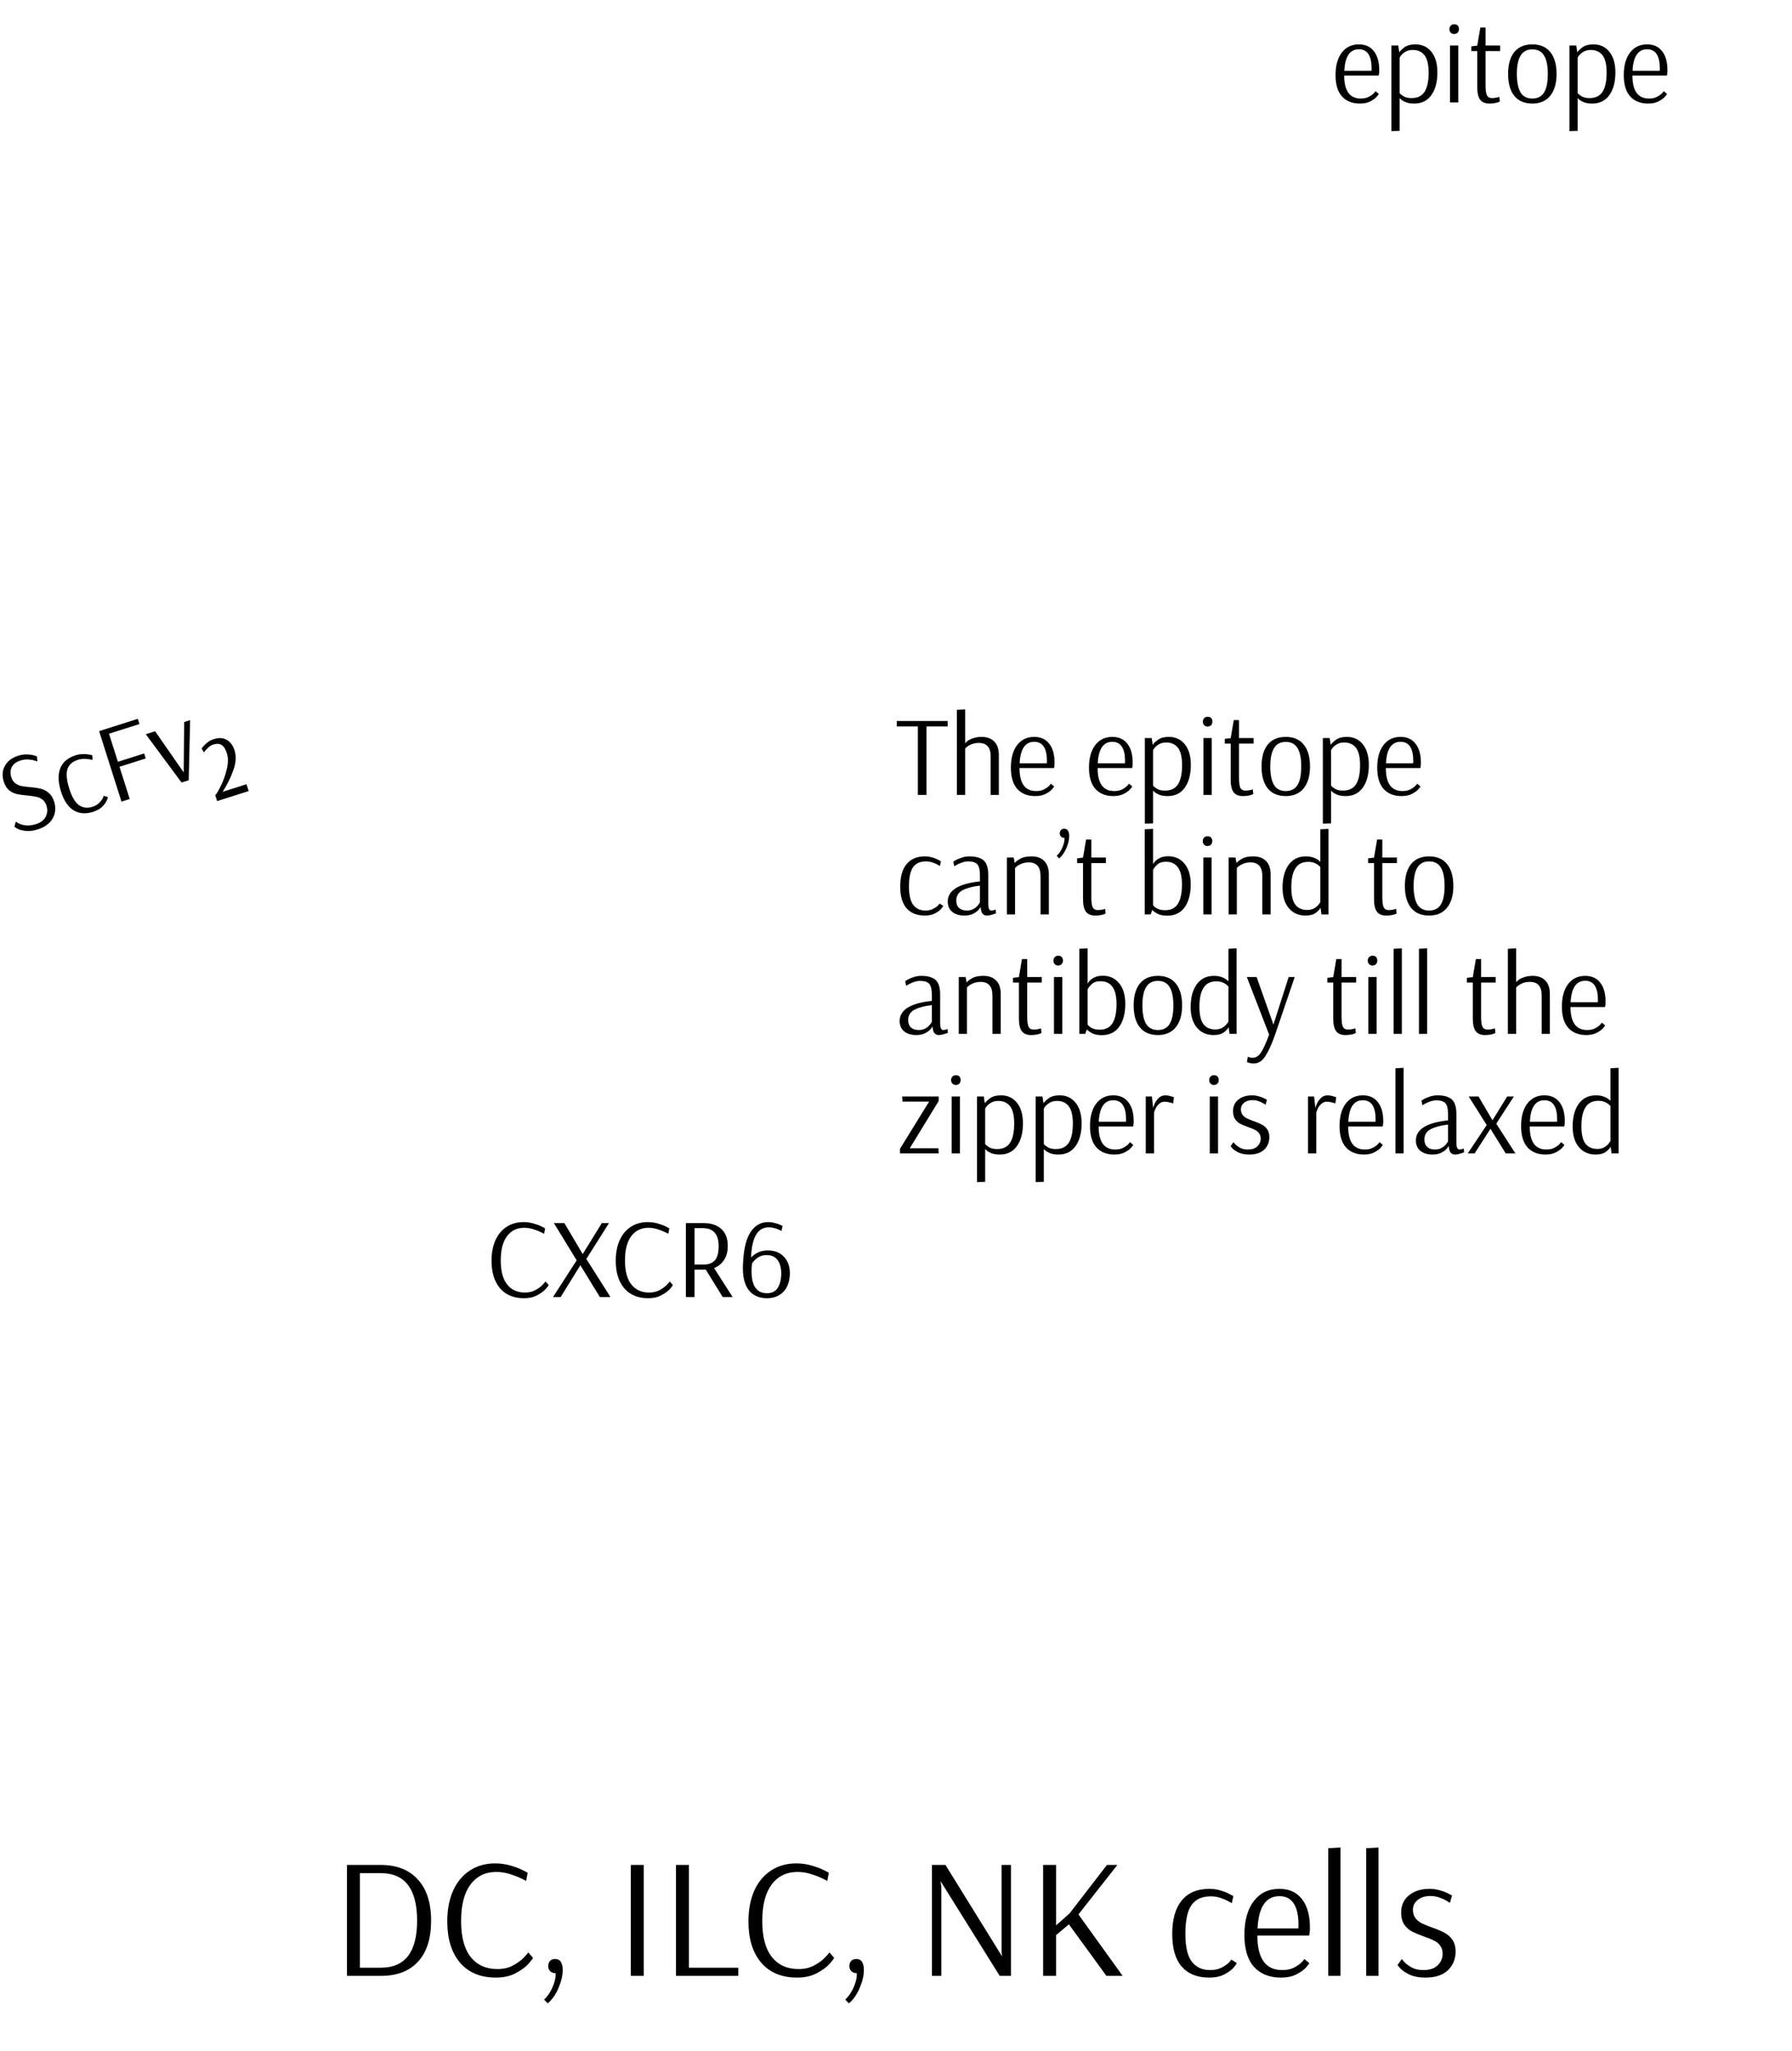 <svg width="630" height="721" viewBox="0 0 630 721" fill="none" xmlns="http://www.w3.org/2000/svg">
<g clip-path="url(#clip0_102_3193)">
<path d="M184.204 456.352C180.604 456.352 177.804 455.192 175.804 452.872C173.804 450.525 172.804 447.298 172.804 443.192C172.804 440.445 173.257 438.045 174.164 435.992C175.097 433.938 176.404 432.365 178.084 431.272C179.79 430.152 181.764 429.592 184.004 429.592C185.23 429.592 186.404 429.752 187.524 430.072C188.67 430.392 189.644 430.752 190.444 431.152C191.244 431.552 191.644 431.765 191.644 431.792L191.284 433.712C191.284 433.685 190.897 433.485 190.124 433.112C189.35 432.738 188.444 432.392 187.404 432.072C186.39 431.752 185.364 431.592 184.324 431.592C181.737 431.592 179.71 432.578 178.244 434.552C176.777 436.498 176.044 439.352 176.044 443.112C176.044 446.818 176.79 449.618 178.284 451.512C179.777 453.405 181.87 454.352 184.564 454.352C185.977 454.352 187.217 454.058 188.284 453.472C189.35 452.885 190.19 452.258 190.804 451.592C191.444 450.925 191.764 450.538 191.764 450.432L192.884 451.712C192.884 451.845 192.537 452.312 191.844 453.112C191.15 453.885 190.15 454.618 188.844 455.312C187.564 456.005 186.017 456.352 184.204 456.352ZM194.416 455.952L202.736 443.032L194.736 429.952H198.416L204.856 440.832L211.576 429.952H214.096L206.136 442.552L214.616 455.952H210.896L204.056 444.792H204.016L197.096 455.952H194.416ZM227.876 456.352C224.276 456.352 221.476 455.192 219.476 452.872C217.476 450.525 216.476 447.298 216.476 443.192C216.476 440.445 216.929 438.045 217.836 435.992C218.769 433.938 220.076 432.365 221.756 431.272C223.462 430.152 225.436 429.592 227.676 429.592C228.902 429.592 230.076 429.752 231.196 430.072C232.342 430.392 233.316 430.752 234.116 431.152C234.916 431.552 235.316 431.765 235.316 431.792L234.956 433.712C234.956 433.685 234.569 433.485 233.796 433.112C233.022 432.738 232.116 432.392 231.076 432.072C230.062 431.752 229.036 431.592 227.996 431.592C225.409 431.592 223.382 432.578 221.916 434.552C220.449 436.498 219.716 439.352 219.716 443.112C219.716 446.818 220.462 449.618 221.956 451.512C223.449 453.405 225.542 454.352 228.236 454.352C229.649 454.352 230.889 454.058 231.956 453.472C233.022 452.885 233.862 452.258 234.476 451.592C235.116 450.925 235.436 450.538 235.436 450.432L236.556 451.712C236.556 451.845 236.209 452.312 235.516 453.112C234.822 453.885 233.822 454.618 232.516 455.312C231.236 456.005 229.689 456.352 227.876 456.352ZM241.128 429.952H247.408C250.048 429.952 252.115 430.645 253.608 432.032C255.101 433.392 255.848 435.352 255.848 437.912C255.848 439.965 255.408 441.645 254.528 442.952C253.648 444.258 252.488 445.192 251.048 445.752L257.568 455.952H254.088L248.128 446.312H244.168V455.952H241.128V429.952ZM247.408 444.512C249.141 444.512 250.448 444.018 251.328 443.032C252.208 442.045 252.648 440.378 252.648 438.032C252.648 433.818 250.781 431.712 247.048 431.712H244.168V444.512H247.408ZM269.651 456.352C266.931 456.352 264.837 455.458 263.371 453.672C261.904 451.885 261.171 449.312 261.171 445.952C261.171 444.885 261.211 443.912 261.291 443.032C261.557 438.525 262.451 435.165 263.971 432.952C265.491 430.712 267.504 429.592 270.011 429.592C270.837 429.592 271.624 429.698 272.371 429.912C273.144 430.098 273.757 430.298 274.211 430.512C274.691 430.725 274.997 430.872 275.131 430.952L274.731 432.712C274.624 432.632 274.357 432.498 273.931 432.312C273.504 432.098 272.957 431.898 272.291 431.712C271.624 431.525 270.944 431.432 270.251 431.432C266.357 431.432 264.291 434.965 264.051 442.032C265.651 440.378 267.584 439.552 269.851 439.552C272.277 439.552 274.184 440.285 275.571 441.752C276.984 443.218 277.691 445.178 277.691 447.632C277.691 449.258 277.384 450.738 276.771 452.072C276.184 453.378 275.277 454.418 274.051 455.192C272.851 455.965 271.384 456.352 269.651 456.352ZM269.651 454.592C271.384 454.592 272.651 453.952 273.451 452.672C274.251 451.365 274.651 449.672 274.651 447.592C274.651 445.672 274.224 444.125 273.371 442.952C272.517 441.778 271.224 441.192 269.491 441.192C268.237 441.192 267.197 441.498 266.371 442.112C265.544 442.698 264.877 443.365 264.371 444.112L264.411 444.152C264.357 444.445 264.304 444.845 264.251 445.352C264.224 445.858 264.211 446.365 264.211 446.872C264.211 452.018 266.024 454.592 269.651 454.592Z" fill="black"/>
<path d="M13.432 291.503C11.78 292.027 10.331 292.221 9.085 292.086C7.839 291.95 6.864 291.7 6.161 291.335C5.475 290.938 5.116 290.688 5.084 290.586L5.565 288.797C5.589 288.873 5.923 289.089 6.567 289.444C7.204 289.773 8.048 290.009 9.1 290.15C10.17 290.258 11.378 290.098 12.725 289.671C14.326 289.162 15.439 288.305 16.064 287.1C16.68 285.869 16.77 284.567 16.334 283.195C16.036 282.254 15.557 281.539 14.898 281.049C14.238 280.559 13.505 280.232 12.698 280.069C11.916 279.897 10.877 279.752 9.579 279.632C8.088 279.518 6.859 279.348 5.893 279.124C4.926 278.899 4.03 278.456 3.205 277.795C2.371 277.108 1.744 276.104 1.325 274.783C0.663 272.698 0.799 270.837 1.734 269.197C2.66 267.532 4.229 266.348 6.44 265.646C7.533 265.299 8.564 265.154 9.533 265.21C10.519 265.232 11.34 265.349 11.995 265.561C12.641 265.748 12.973 265.866 12.989 265.917L13.14 267.716C13.124 267.665 12.805 267.542 12.184 267.348C11.563 267.153 10.81 267.029 9.925 266.974C9.04 266.919 8.115 267.045 7.149 267.352C5.726 267.804 4.733 268.553 4.169 269.599C3.606 270.645 3.539 271.841 3.966 273.189C4.265 274.129 4.731 274.848 5.365 275.346C6.016 275.811 6.733 276.129 7.514 276.301C8.322 276.464 9.357 276.597 10.621 276.699C12.145 276.831 13.395 277.021 14.37 277.272C15.336 277.496 16.241 277.965 17.082 278.677C17.949 279.381 18.605 280.431 19.049 281.829C19.492 283.227 19.557 284.578 19.244 285.88C18.947 287.15 18.298 288.279 17.297 289.268C16.297 290.257 15.008 291.002 13.432 291.503ZM32.77 285.362C30.127 286.202 27.836 286.034 25.896 284.859C23.956 283.684 22.474 281.483 21.449 278.255C20.416 275.002 20.324 272.289 21.173 270.117C22.04 267.912 23.832 266.377 26.552 265.513C27.442 265.231 28.321 265.092 29.189 265.096C30.05 265.074 30.795 265.131 31.426 265.267C32.074 265.369 32.402 265.433 32.41 265.458L32.563 267.13C32.437 267.086 32.109 267.022 31.579 266.939C31.066 266.822 30.418 266.762 29.634 266.759C28.875 266.748 28.127 266.86 27.39 267.094C25.433 267.716 24.202 268.82 23.699 270.406C23.196 271.993 23.42 274.286 24.372 277.285C25.292 280.183 26.433 282.101 27.794 283.039C29.155 283.978 30.713 284.169 32.467 283.612C33.458 283.297 34.24 282.853 34.813 282.28C35.412 281.698 35.841 281.156 36.102 280.653C36.354 280.126 36.468 279.824 36.444 279.747L37.918 280.161C37.95 280.262 37.826 280.665 37.546 281.37C37.258 282.049 36.733 282.775 35.972 283.549C35.21 284.322 34.143 284.927 32.77 285.362ZM42.709 281.787L34.84 257.006L48.451 252.685L49.032 254.515L38.319 257.916L41.454 267.79L50.68 264.861L51.237 266.615L42.011 269.544L45.606 280.867L42.709 281.787ZM63.824 275.082L51.252 258.09L54.531 257.049L64.584 271.526L64.749 253.805L66.845 253.139L66.341 274.284L63.824 275.082ZM75.662 279.508C76.088 279.176 76.74 278.102 77.618 276.285C78.529 274.484 79.232 272.512 79.727 270.369C80.254 268.243 80.268 266.392 79.768 264.816C79.308 263.367 78.706 262.397 77.963 261.906C77.211 261.389 76.187 261.337 74.891 261.748C74.408 261.901 73.923 262.181 73.437 262.588C72.975 262.986 72.582 263.377 72.256 263.76C71.956 264.135 71.766 264.377 71.689 264.485L70.874 263.108C70.969 262.966 71.2 262.682 71.569 262.257C71.938 261.832 72.425 261.384 73.031 260.912C73.661 260.432 74.333 260.079 75.044 259.853C76.925 259.256 78.489 259.333 79.734 260.084C81.006 260.828 81.912 262.051 82.452 263.754C83.122 265.863 82.966 268.235 81.984 270.869C81.027 273.495 79.79 275.987 78.272 278.343L86.659 275.68L87.421 278.082L76.327 281.605L75.662 279.508Z" fill="black"/>
<path d="M322.68 279.438V255.358H315.28V253.438H333.16V255.358H325.72V279.438H322.68ZM336.398 249.518L339.317 249.358V261.238H339.358C339.358 261.238 339.518 261.064 339.838 260.718C340.184 260.344 340.851 259.971 341.838 259.598C342.824 259.224 343.904 259.038 345.078 259.038C347.024 259.038 348.518 259.584 349.558 260.678C350.624 261.744 351.158 263.344 351.158 265.478V279.438H348.278V265.838C348.278 262.718 346.891 261.158 344.118 261.158C343.158 261.158 342.318 261.304 341.598 261.598C340.878 261.891 340.318 262.211 339.918 262.558C339.518 262.904 339.317 263.104 339.317 263.158V279.438H336.398V249.518ZM363.946 279.838C361.28 279.838 359.186 279.011 357.666 277.358C356.146 275.678 355.386 273.171 355.386 269.838C355.386 266.478 356.12 263.838 357.586 261.918C359.053 259.998 361.053 259.038 363.586 259.038C365.88 259.038 367.64 259.838 368.866 261.438C370.12 263.011 370.746 265.251 370.746 268.158C370.746 268.664 370.72 269.078 370.666 269.398C370.613 269.718 370.573 269.918 370.546 269.998H358.426C358.426 275.384 360.373 278.078 364.266 278.078C365.333 278.078 366.24 277.891 366.986 277.518C367.76 277.118 368.36 276.704 368.786 276.278C369.213 275.824 369.426 275.558 369.426 275.478L370.586 276.438C370.586 276.544 370.333 276.891 369.826 277.478C369.32 278.038 368.573 278.571 367.586 279.078C366.6 279.584 365.386 279.838 363.946 279.838ZM368.026 268.318L368.066 267.558C368.066 263.024 366.573 260.758 363.586 260.758C362.013 260.758 360.8 261.384 359.946 262.638C359.093 263.864 358.6 265.758 358.466 268.318H368.026ZM391.407 279.838C388.741 279.838 386.647 279.011 385.127 277.358C383.607 275.678 382.847 273.171 382.847 269.838C382.847 266.478 383.581 263.838 385.047 261.918C386.514 259.998 388.514 259.038 391.047 259.038C393.341 259.038 395.101 259.838 396.327 261.438C397.581 263.011 398.207 265.251 398.207 268.158C398.207 268.664 398.181 269.078 398.127 269.398C398.074 269.718 398.034 269.918 398.007 269.998H385.887C385.887 275.384 387.834 278.078 391.727 278.078C392.794 278.078 393.701 277.891 394.447 277.518C395.221 277.118 395.821 276.704 396.247 276.278C396.674 275.824 396.887 275.558 396.887 275.478L398.047 276.438C398.047 276.544 397.794 276.891 397.287 277.478C396.781 278.038 396.034 278.571 395.047 279.078C394.061 279.584 392.847 279.838 391.407 279.838ZM395.487 268.318L395.527 267.558C395.527 263.024 394.034 260.758 391.047 260.758C389.474 260.758 388.261 261.384 387.407 262.638C386.554 263.864 386.061 265.758 385.927 268.318H395.487ZM402.492 259.438H404.892L405.252 261.838C405.626 261.251 406.266 260.638 407.172 259.998C408.079 259.358 409.332 259.038 410.932 259.038C413.279 259.038 415.146 259.904 416.532 261.638C417.946 263.371 418.652 265.784 418.652 268.878C418.652 272.238 417.946 274.904 416.532 276.878C415.119 278.851 413.119 279.838 410.532 279.838C409.439 279.838 408.506 279.704 407.732 279.438C406.986 279.144 406.412 278.838 406.012 278.518C405.612 278.171 405.412 277.971 405.412 277.918H405.372V289.438L402.492 289.518V259.438ZM409.572 277.918C411.652 277.918 413.172 277.184 414.132 275.718C415.092 274.224 415.572 271.971 415.572 268.958C415.572 266.158 415.092 264.131 414.132 262.878C413.172 261.624 411.786 260.998 409.972 260.998C409.012 260.998 408.186 261.198 407.492 261.598C406.799 261.998 406.266 262.438 405.892 262.918C405.546 263.371 405.372 263.638 405.372 263.718V276.158C405.666 276.531 406.146 276.918 406.812 277.318C407.506 277.718 408.426 277.918 409.572 277.918ZM424.557 255.398C424.077 255.398 423.691 255.251 423.397 254.958C423.051 254.611 422.877 254.184 422.877 253.678C422.877 253.171 423.051 252.744 423.397 252.398C423.691 252.104 424.077 251.958 424.557 251.958C425.064 251.958 425.464 252.091 425.757 252.358C426.077 252.704 426.237 253.144 426.237 253.678C426.237 254.158 426.077 254.584 425.757 254.958C425.384 255.251 424.984 255.398 424.557 255.398ZM423.077 279.438V259.438H425.997V279.438H423.077ZM436.904 279.838C435.464 279.838 434.398 279.398 433.704 278.518C433.011 277.611 432.664 276.131 432.664 274.078V261.398H430.584V259.718L432.664 259.478L433.744 253.118H435.584V259.438H440.704V261.398H435.584V273.358C435.584 275.091 435.744 276.291 436.064 276.958C436.411 277.598 436.998 277.918 437.824 277.918C438.491 277.918 439.091 277.851 439.624 277.718C440.158 277.584 440.424 277.504 440.424 277.478L440.624 279.078C440.571 279.131 440.398 279.224 440.104 279.358C439.838 279.464 439.424 279.571 438.864 279.678C438.331 279.784 437.678 279.838 436.904 279.838ZM452.031 279.838C449.258 279.838 447.138 278.931 445.671 277.118C444.231 275.304 443.511 272.744 443.511 269.438C443.511 266.131 444.231 263.571 445.671 261.758C447.138 259.944 449.258 259.038 452.031 259.038C454.805 259.038 456.911 259.944 458.351 261.758C459.818 263.571 460.551 266.131 460.551 269.438C460.551 272.718 459.805 275.278 458.311 277.118C456.845 278.931 454.751 279.838 452.031 279.838ZM452.031 278.078C453.898 278.078 455.271 277.371 456.151 275.958C457.031 274.518 457.471 272.344 457.471 269.438C457.471 266.558 457.031 264.398 456.151 262.958C455.271 261.518 453.898 260.798 452.031 260.798C450.165 260.798 448.791 261.518 447.911 262.958C447.031 264.371 446.591 266.531 446.591 269.438C446.591 272.344 447.031 274.518 447.911 275.958C448.791 277.371 450.165 278.078 452.031 278.078ZM465.07 259.438H467.47L467.83 261.838C468.204 261.251 468.844 260.638 469.75 259.998C470.657 259.358 471.91 259.038 473.51 259.038C475.857 259.038 477.724 259.904 479.11 261.638C480.524 263.371 481.23 265.784 481.23 268.878C481.23 272.238 480.524 274.904 479.11 276.878C477.697 278.851 475.697 279.838 473.11 279.838C472.017 279.838 471.084 279.704 470.31 279.438C469.564 279.144 468.99 278.838 468.59 278.518C468.19 278.171 467.99 277.971 467.99 277.918H467.95V289.438L465.07 289.518V259.438ZM472.15 277.918C474.23 277.918 475.75 277.184 476.71 275.718C477.67 274.224 478.15 271.971 478.15 268.958C478.15 266.158 477.67 264.131 476.71 262.878C475.75 261.624 474.364 260.998 472.55 260.998C471.59 260.998 470.764 261.198 470.07 261.598C469.377 261.998 468.844 262.438 468.47 262.918C468.124 263.371 467.95 263.638 467.95 263.718V276.158C468.244 276.531 468.724 276.918 469.39 277.318C470.084 277.718 471.004 277.918 472.15 277.918ZM492.735 279.838C490.069 279.838 487.975 279.011 486.455 277.358C484.935 275.678 484.175 273.171 484.175 269.838C484.175 266.478 484.909 263.838 486.375 261.918C487.842 259.998 489.842 259.038 492.375 259.038C494.669 259.038 496.429 259.838 497.655 261.438C498.909 263.011 499.535 265.251 499.535 268.158C499.535 268.664 499.509 269.078 499.455 269.398C499.402 269.718 499.362 269.918 499.335 269.998H487.215C487.215 275.384 489.162 278.078 493.055 278.078C494.122 278.078 495.029 277.891 495.775 277.518C496.549 277.118 497.149 276.704 497.575 276.278C498.002 275.824 498.215 275.558 498.215 275.478L499.375 276.438C499.375 276.544 499.122 276.891 498.615 277.478C498.109 278.038 497.362 278.571 496.375 279.078C495.389 279.584 494.175 279.838 492.735 279.838ZM496.815 268.318L496.855 267.558C496.855 263.024 495.362 260.758 492.375 260.758C490.802 260.758 489.589 261.384 488.735 262.638C487.882 263.864 487.389 265.758 487.255 268.318H496.815ZM325.12 321.838C322.347 321.838 320.213 320.984 318.72 319.278C317.227 317.571 316.48 315.024 316.48 311.638C316.48 308.224 317.213 305.611 318.68 303.798C320.173 301.958 322.347 301.038 325.2 301.038C326.133 301.038 327.013 301.171 327.84 301.438C328.667 301.678 329.36 301.958 329.92 302.278C330.507 302.571 330.8 302.731 330.8 302.758L330.44 304.398C330.333 304.318 330.04 304.158 329.56 303.918C329.107 303.651 328.507 303.398 327.76 303.158C327.04 302.918 326.293 302.798 325.52 302.798C323.467 302.798 321.96 303.478 321 304.838C320.04 306.198 319.56 308.451 319.56 311.598C319.56 314.638 320.067 316.811 321.08 318.118C322.093 319.424 323.52 320.078 325.36 320.078C326.4 320.078 327.28 319.891 328 319.518C328.747 319.144 329.32 318.758 329.72 318.358C330.12 317.931 330.32 317.678 330.32 317.598L331.6 318.438C331.6 318.544 331.36 318.891 330.88 319.478C330.4 320.038 329.68 320.571 328.72 321.078C327.76 321.584 326.56 321.838 325.12 321.838ZM339.034 321.838C337.274 321.838 335.861 321.411 334.794 320.558C333.727 319.678 333.194 318.464 333.194 316.918C333.194 312.998 336.967 310.638 344.514 309.838V307.718C344.514 305.824 344.207 304.531 343.594 303.838C342.981 303.144 341.901 302.798 340.354 302.798C339.661 302.798 338.954 302.931 338.234 303.198C337.514 303.438 336.901 303.704 336.394 303.998C335.914 304.264 335.607 304.438 335.474 304.518L335.154 302.878C335.287 302.771 335.621 302.571 336.154 302.278C336.714 301.984 337.407 301.704 338.234 301.438C339.087 301.171 339.941 301.038 340.794 301.038C343.087 301.038 344.767 301.518 345.834 302.478C346.901 303.438 347.434 305.131 347.434 307.558V317.358C347.434 318.424 347.527 319.144 347.714 319.518C347.927 319.891 348.181 320.078 348.474 320.078C348.714 320.078 349.007 320.038 349.354 319.958C349.701 319.851 349.927 319.771 350.034 319.718L350.154 321.078C349.941 321.158 349.487 321.304 348.794 321.518C348.101 321.731 347.514 321.838 347.034 321.838C346.341 321.838 345.807 321.624 345.434 321.198C345.061 320.744 344.834 319.958 344.754 318.838H344.714C344.714 318.944 344.501 319.251 344.074 319.758C343.647 320.264 343.007 320.744 342.154 321.198C341.327 321.624 340.287 321.838 339.034 321.838ZM339.914 320.078C340.874 320.078 341.701 319.864 342.394 319.438C343.087 319.011 343.607 318.544 343.954 318.038C344.327 317.531 344.514 317.238 344.514 317.158V311.318C342.087 311.584 340.087 312.104 338.514 312.878C336.967 313.651 336.194 314.878 336.194 316.558C336.194 317.704 336.527 318.584 337.194 319.198C337.861 319.784 338.767 320.078 339.914 320.078ZM353.977 301.438H356.377L356.737 303.358C357.163 302.851 357.83 302.344 358.737 301.838C359.643 301.304 360.95 301.038 362.657 301.038C364.577 301.038 366.07 301.584 367.137 302.678C368.203 303.744 368.737 305.344 368.737 307.478V321.438H365.817V308.078C365.817 306.371 365.47 305.131 364.777 304.358C364.083 303.558 363.057 303.158 361.697 303.158C360.737 303.158 359.897 303.304 359.177 303.598C358.457 303.891 357.883 304.211 357.457 304.558C357.057 304.904 356.857 305.104 356.857 305.158V321.438H353.977V301.438ZM371.485 300.838C372.312 300.091 372.979 299.131 373.485 297.958C373.992 296.784 374.245 295.704 374.245 294.718V294.518H374.085C373.659 294.518 373.312 294.384 373.045 294.118C372.725 293.798 372.565 293.398 372.565 292.918C372.565 292.438 372.725 292.038 373.045 291.718C373.312 291.451 373.672 291.318 374.125 291.318C374.579 291.318 374.952 291.451 375.245 291.718C375.272 291.744 375.365 291.878 375.525 292.118C375.765 292.598 375.885 293.198 375.885 293.918C375.885 295.198 375.552 296.611 374.885 298.158C374.219 299.704 373.379 300.904 372.365 301.758L371.485 300.838ZM384.99 321.838C383.55 321.838 382.484 321.398 381.79 320.518C381.097 319.611 380.75 318.131 380.75 316.078V303.398H378.67V301.718L380.75 301.478L381.83 295.118H383.67V301.438H388.79V303.398H383.67V315.358C383.67 317.091 383.83 318.291 384.15 318.958C384.497 319.598 385.084 319.918 385.91 319.918C386.577 319.918 387.177 319.851 387.71 319.718C388.244 319.584 388.51 319.504 388.51 319.478L388.71 321.078C388.657 321.131 388.484 321.224 388.19 321.358C387.924 321.464 387.51 321.571 386.95 321.678C386.417 321.784 385.764 321.838 384.99 321.838ZM410.373 321.878C408.986 321.878 407.866 321.664 407.013 321.238C406.16 320.784 405.52 320.331 405.093 319.878L404.533 321.438H402.453V291.518L405.373 291.358V303.718H405.413C405.413 303.638 405.6 303.371 405.973 302.918C406.373 302.438 406.96 301.998 407.733 301.598C408.533 301.198 409.533 300.998 410.733 300.998C413.106 300.998 415.013 301.878 416.453 303.638C417.893 305.371 418.613 307.784 418.613 310.878C418.613 314.238 417.906 316.918 416.493 318.918C415.08 320.891 413.04 321.878 410.373 321.878ZM409.613 319.958C411.666 319.958 413.16 319.211 414.093 317.718C415.053 316.198 415.533 313.944 415.533 310.958C415.533 308.184 415.053 306.158 414.093 304.878C413.133 303.571 411.733 302.918 409.893 302.918C408.56 302.918 407.533 303.264 406.813 303.958C406.093 304.651 405.613 305.264 405.373 305.798V318.158C405.56 318.504 406.013 318.891 406.733 319.318C407.453 319.744 408.413 319.958 409.613 319.958ZM424.518 297.398C424.038 297.398 423.651 297.251 423.358 296.958C423.011 296.611 422.838 296.184 422.838 295.678C422.838 295.171 423.011 294.744 423.358 294.398C423.651 294.104 424.038 293.958 424.518 293.958C425.025 293.958 425.425 294.091 425.718 294.358C426.038 294.704 426.198 295.144 426.198 295.678C426.198 296.158 426.038 296.584 425.718 296.958C425.345 297.251 424.945 297.398 424.518 297.398ZM423.038 321.438V301.438H425.958V321.438H423.038ZM431.945 301.438H434.345L434.705 303.358C435.132 302.851 435.799 302.344 436.705 301.838C437.612 301.304 438.919 301.038 440.625 301.038C442.545 301.038 444.039 301.584 445.105 302.678C446.172 303.744 446.705 305.344 446.705 307.478V321.438H443.785V308.078C443.785 306.371 443.439 305.131 442.745 304.358C442.052 303.558 441.025 303.158 439.665 303.158C438.705 303.158 437.865 303.304 437.145 303.598C436.425 303.891 435.852 304.211 435.425 304.558C435.025 304.904 434.825 305.104 434.825 305.158V321.438H431.945V301.438ZM458.934 321.838C456.507 321.838 454.561 320.971 453.094 319.238C451.627 317.504 450.894 315.091 450.894 311.998C450.894 308.664 451.601 306.011 453.014 304.038C454.454 302.038 456.467 301.038 459.054 301.038C460.147 301.038 461.067 301.184 461.814 301.478C462.561 301.744 463.134 302.051 463.534 302.398C463.934 302.718 464.134 302.904 464.134 302.958H464.174V291.518L467.054 291.358V321.438H464.574L464.254 319.078C463.961 319.664 463.387 320.278 462.534 320.918C461.681 321.531 460.481 321.838 458.934 321.838ZM459.574 319.878C460.534 319.878 461.361 319.678 462.054 319.278C462.747 318.851 463.267 318.398 463.614 317.918C463.987 317.438 464.174 317.158 464.174 317.078V304.798C464.174 304.744 463.987 304.558 463.614 304.238C463.267 303.918 462.774 303.624 462.134 303.358C461.521 303.091 460.787 302.958 459.934 302.958C457.881 302.958 456.374 303.718 455.414 305.238C454.454 306.731 453.974 308.958 453.974 311.918C453.974 314.718 454.441 316.744 455.374 317.998C456.334 319.251 457.734 319.878 459.574 319.878ZM487.295 321.838C485.855 321.838 484.788 321.398 484.095 320.518C483.402 319.611 483.055 318.131 483.055 316.078V303.398H480.975V301.718L483.055 301.478L484.135 295.118H485.975V301.438H491.095V303.398H485.975V315.358C485.975 317.091 486.135 318.291 486.455 318.958C486.802 319.598 487.388 319.918 488.215 319.918C488.882 319.918 489.482 319.851 490.015 319.718C490.548 319.584 490.815 319.504 490.815 319.478L491.015 321.078C490.962 321.131 490.788 321.224 490.495 321.358C490.228 321.464 489.815 321.571 489.255 321.678C488.722 321.784 488.068 321.838 487.295 321.838ZM502.422 321.838C499.649 321.838 497.529 320.931 496.062 319.118C494.622 317.304 493.902 314.744 493.902 311.438C493.902 308.131 494.622 305.571 496.062 303.758C497.529 301.944 499.649 301.038 502.422 301.038C505.195 301.038 507.302 301.944 508.742 303.758C510.209 305.571 510.942 308.131 510.942 311.438C510.942 314.718 510.195 317.278 508.702 319.118C507.235 320.931 505.142 321.838 502.422 321.838ZM502.422 320.078C504.289 320.078 505.662 319.371 506.542 317.958C507.422 316.518 507.862 314.344 507.862 311.438C507.862 308.558 507.422 306.398 506.542 304.958C505.662 303.518 504.289 302.798 502.422 302.798C500.555 302.798 499.182 303.518 498.302 304.958C497.422 306.371 496.982 308.531 496.982 311.438C496.982 314.344 497.422 316.518 498.302 317.958C499.182 319.371 500.555 320.078 502.422 320.078ZM322.12 363.838C320.36 363.838 318.947 363.411 317.88 362.558C316.813 361.678 316.28 360.464 316.28 358.918C316.28 354.998 320.053 352.638 327.6 351.838V349.718C327.6 347.824 327.293 346.531 326.68 345.838C326.067 345.144 324.987 344.798 323.44 344.798C322.747 344.798 322.04 344.931 321.32 345.198C320.6 345.438 319.987 345.704 319.48 345.998C319 346.264 318.693 346.438 318.56 346.518L318.24 344.878C318.373 344.771 318.707 344.571 319.24 344.278C319.8 343.984 320.493 343.704 321.32 343.438C322.173 343.171 323.027 343.038 323.88 343.038C326.173 343.038 327.853 343.518 328.92 344.478C329.987 345.438 330.52 347.131 330.52 349.558V359.358C330.52 360.424 330.613 361.144 330.8 361.518C331.013 361.891 331.267 362.078 331.56 362.078C331.8 362.078 332.093 362.038 332.44 361.958C332.787 361.851 333.013 361.771 333.12 361.718L333.24 363.078C333.027 363.158 332.573 363.304 331.88 363.518C331.187 363.731 330.6 363.838 330.12 363.838C329.427 363.838 328.893 363.624 328.52 363.198C328.147 362.744 327.92 361.958 327.84 360.838H327.8C327.8 360.944 327.587 361.251 327.16 361.758C326.733 362.264 326.093 362.744 325.24 363.198C324.413 363.624 323.373 363.838 322.12 363.838ZM323 362.078C323.96 362.078 324.787 361.864 325.48 361.438C326.173 361.011 326.693 360.544 327.04 360.038C327.413 359.531 327.6 359.238 327.6 359.158V353.318C325.173 353.584 323.173 354.104 321.6 354.878C320.053 355.651 319.28 356.878 319.28 358.558C319.28 359.704 319.613 360.584 320.28 361.198C320.947 361.784 321.853 362.078 323 362.078ZM337.063 343.438H339.463L339.823 345.358C340.249 344.851 340.916 344.344 341.823 343.838C342.729 343.304 344.036 343.038 345.743 343.038C347.663 343.038 349.156 343.584 350.223 344.678C351.289 345.744 351.823 347.344 351.823 349.478V363.438H348.903V350.078C348.903 348.371 348.556 347.131 347.863 346.358C347.169 345.558 346.143 345.158 344.783 345.158C343.823 345.158 342.983 345.304 342.263 345.598C341.543 345.891 340.969 346.211 340.543 346.558C340.143 346.904 339.942 347.104 339.942 347.158V363.438H337.063V343.438ZM362.451 363.838C361.011 363.838 359.945 363.398 359.251 362.518C358.558 361.611 358.211 360.131 358.211 358.078V345.398H356.131V343.718L358.211 343.478L359.291 337.118H361.131V343.438H366.251V345.398H361.131V357.358C361.131 359.091 361.291 360.291 361.611 360.958C361.958 361.598 362.545 361.918 363.371 361.918C364.038 361.918 364.638 361.851 365.171 361.718C365.705 361.584 365.971 361.504 365.971 361.478L366.171 363.078C366.118 363.131 365.945 363.224 365.651 363.358C365.385 363.464 364.971 363.571 364.411 363.678C363.878 363.784 363.225 363.838 362.451 363.838ZM372.018 339.398C371.538 339.398 371.151 339.251 370.858 338.958C370.511 338.611 370.338 338.184 370.338 337.678C370.338 337.171 370.511 336.744 370.858 336.398C371.151 336.104 371.538 335.958 372.018 335.958C372.525 335.958 372.925 336.091 373.218 336.358C373.538 336.704 373.698 337.144 373.698 337.678C373.698 338.158 373.538 338.584 373.218 338.958C372.845 339.251 372.445 339.398 372.018 339.398ZM370.538 363.438V343.438H373.458V363.438H370.538ZM387.365 363.878C385.979 363.878 384.859 363.664 384.005 363.238C383.152 362.784 382.512 362.331 382.085 361.878L381.525 363.438H379.445V333.518L382.365 333.358V345.718H382.405C382.405 345.638 382.592 345.371 382.965 344.918C383.365 344.438 383.952 343.998 384.725 343.598C385.525 343.198 386.525 342.998 387.725 342.998C390.099 342.998 392.005 343.878 393.445 345.638C394.885 347.371 395.605 349.784 395.605 352.878C395.605 356.238 394.899 358.918 393.485 360.918C392.072 362.891 390.032 363.878 387.365 363.878ZM386.605 361.958C388.659 361.958 390.152 361.211 391.085 359.718C392.045 358.198 392.525 355.944 392.525 352.958C392.525 350.184 392.045 348.158 391.085 346.878C390.125 345.571 388.725 344.918 386.885 344.918C385.552 344.918 384.525 345.264 383.805 345.958C383.085 346.651 382.605 347.264 382.365 347.798V360.158C382.552 360.504 383.005 360.891 383.725 361.318C384.445 361.744 385.405 361.958 386.605 361.958ZM407.07 363.838C404.297 363.838 402.177 362.931 400.71 361.118C399.27 359.304 398.55 356.744 398.55 353.438C398.55 350.131 399.27 347.571 400.71 345.758C402.177 343.944 404.297 343.038 407.07 343.038C409.844 343.038 411.95 343.944 413.39 345.758C414.857 347.571 415.59 350.131 415.59 353.438C415.59 356.718 414.844 359.278 413.35 361.118C411.884 362.931 409.79 363.838 407.07 363.838ZM407.07 362.078C408.937 362.078 410.31 361.371 411.19 359.958C412.07 358.518 412.51 356.344 412.51 353.438C412.51 350.558 412.07 348.398 411.19 346.958C410.31 345.518 408.937 344.798 407.07 344.798C405.204 344.798 403.83 345.518 402.95 346.958C402.07 348.371 401.63 350.531 401.63 353.438C401.63 356.344 402.07 358.518 402.95 359.958C403.83 361.371 405.204 362.078 407.07 362.078ZM426.629 363.838C424.203 363.838 422.256 362.971 420.789 361.238C419.323 359.504 418.589 357.091 418.589 353.998C418.589 350.664 419.296 348.011 420.709 346.038C422.149 344.038 424.163 343.038 426.749 343.038C427.843 343.038 428.763 343.184 429.509 343.478C430.256 343.744 430.829 344.051 431.229 344.398C431.629 344.718 431.829 344.904 431.829 344.958H431.869V333.518L434.749 333.358V363.438H432.269L431.949 361.078C431.656 361.664 431.083 362.278 430.229 362.918C429.376 363.531 428.176 363.838 426.629 363.838ZM427.269 361.878C428.229 361.878 429.056 361.678 429.749 361.278C430.443 360.851 430.963 360.398 431.309 359.918C431.683 359.438 431.869 359.158 431.869 359.078V346.798C431.869 346.744 431.683 346.558 431.309 346.238C430.963 345.918 430.469 345.624 429.829 345.358C429.216 345.091 428.483 344.958 427.629 344.958C425.576 344.958 424.069 345.718 423.109 347.238C422.149 348.731 421.669 350.958 421.669 353.918C421.669 356.718 422.136 358.744 423.069 359.998C424.029 361.251 425.429 361.878 427.269 361.878ZM440.774 373.838C440.294 373.838 439.881 373.798 439.534 373.718C439.188 373.638 438.921 373.558 438.734 373.478C438.548 373.398 438.428 373.344 438.374 373.318L438.694 371.478C438.774 371.531 438.974 371.598 439.294 371.678C439.614 371.784 439.961 371.838 440.334 371.838C441.561 371.838 442.588 371.171 443.414 369.838C444.241 368.531 445.161 366.478 446.174 363.678L438.334 343.438H441.774L447.694 360.158L453.054 343.438H455.174L448.254 363.758C447.108 367.038 445.974 369.531 444.854 371.238C443.761 372.971 442.401 373.838 440.774 373.838ZM472.959 363.838C471.519 363.838 470.452 363.398 469.759 362.518C469.066 361.611 468.719 360.131 468.719 358.078V345.398H466.639V343.718L468.719 343.478L469.799 337.118H471.639V343.438H476.759V345.398H471.639V357.358C471.639 359.091 471.799 360.291 472.119 360.958C472.466 361.598 473.052 361.918 473.879 361.918C474.546 361.918 475.146 361.851 475.679 361.718C476.212 361.584 476.479 361.504 476.479 361.478L476.679 363.078C476.626 363.131 476.452 363.224 476.159 363.358C475.892 363.464 475.479 363.571 474.919 363.678C474.386 363.784 473.732 363.838 472.959 363.838ZM482.526 339.398C482.046 339.398 481.659 339.251 481.366 338.958C481.019 338.611 480.846 338.184 480.846 337.678C480.846 337.171 481.019 336.744 481.366 336.398C481.659 336.104 482.046 335.958 482.526 335.958C483.033 335.958 483.433 336.091 483.726 336.358C484.046 336.704 484.206 337.144 484.206 337.678C484.206 338.158 484.046 338.584 483.726 338.958C483.353 339.251 482.953 339.398 482.526 339.398ZM481.046 363.438V343.438H483.966V363.438H481.046ZM489.953 363.438V333.518L492.833 333.358V363.438H489.953ZM498.859 363.438V333.518L501.739 333.358V363.438H498.859ZM522.022 363.838C520.582 363.838 519.515 363.398 518.822 362.518C518.128 361.611 517.782 360.131 517.782 358.078V345.398H515.702V343.718L517.782 343.478L518.862 337.118H520.702V343.438H525.822V345.398H520.702V357.358C520.702 359.091 520.862 360.291 521.182 360.958C521.528 361.598 522.115 361.918 522.942 361.918C523.608 361.918 524.208 361.851 524.742 361.718C525.275 361.584 525.542 361.504 525.542 361.478L525.742 363.078C525.688 363.131 525.515 363.224 525.222 363.358C524.955 363.464 524.542 363.571 523.982 363.678C523.448 363.784 522.795 363.838 522.022 363.838ZM530.108 333.518L533.028 333.358V345.238H533.068C533.068 345.238 533.228 345.064 533.548 344.718C533.895 344.344 534.562 343.971 535.548 343.598C536.535 343.224 537.615 343.038 538.788 343.038C540.735 343.038 542.228 343.584 543.268 344.678C544.335 345.744 544.868 347.344 544.868 349.478V363.438H541.988V349.838C541.988 346.718 540.602 345.158 537.828 345.158C536.868 345.158 536.028 345.304 535.308 345.598C534.588 345.891 534.028 346.211 533.628 346.558C533.228 346.904 533.028 347.104 533.028 347.158V363.438H530.108V333.518ZM557.657 363.838C554.991 363.838 552.897 363.011 551.377 361.358C549.857 359.678 549.097 357.171 549.097 353.838C549.097 350.478 549.831 347.838 551.297 345.918C552.764 343.998 554.764 343.038 557.297 343.038C559.591 343.038 561.351 343.838 562.577 345.438C563.831 347.011 564.457 349.251 564.457 352.158C564.457 352.664 564.431 353.078 564.377 353.398C564.324 353.718 564.284 353.918 564.257 353.998H552.137C552.137 359.384 554.084 362.078 557.977 362.078C559.044 362.078 559.951 361.891 560.697 361.518C561.471 361.118 562.071 360.704 562.497 360.278C562.924 359.824 563.137 359.558 563.137 359.478L564.297 360.438C564.297 360.544 564.044 360.891 563.537 361.478C563.031 362.038 562.284 362.571 561.297 363.078C560.311 363.584 559.097 363.838 557.657 363.838ZM561.737 352.318L561.777 351.558C561.777 347.024 560.284 344.758 557.297 344.758C555.724 344.758 554.511 345.384 553.657 346.638C552.804 347.864 552.311 349.758 552.177 352.318H561.737ZM316.4 405.438V403.838L326.64 387.238H317.28L317.16 385.438H330V387.038L319.84 403.638H329.92L330 405.438H316.4ZM336.042 381.398C335.562 381.398 335.175 381.251 334.882 380.958C334.535 380.611 334.362 380.184 334.362 379.678C334.362 379.171 334.535 378.744 334.882 378.398C335.175 378.104 335.562 377.958 336.042 377.958C336.548 377.958 336.948 378.091 337.242 378.358C337.562 378.704 337.722 379.144 337.722 379.678C337.722 380.158 337.562 380.584 337.242 380.958C336.868 381.251 336.468 381.398 336.042 381.398ZM334.562 405.438V385.438H337.482V405.438H334.562ZM343.469 385.438H345.869L346.229 387.838C346.602 387.251 347.242 386.638 348.149 385.998C349.055 385.358 350.309 385.038 351.909 385.038C354.255 385.038 356.122 385.904 357.509 387.638C358.922 389.371 359.629 391.784 359.629 394.878C359.629 398.238 358.922 400.904 357.509 402.878C356.095 404.851 354.095 405.838 351.509 405.838C350.415 405.838 349.482 405.704 348.709 405.438C347.962 405.144 347.389 404.838 346.989 404.518C346.589 404.171 346.389 403.971 346.389 403.918H346.349V415.438L343.469 415.518V385.438ZM350.549 403.918C352.629 403.918 354.149 403.184 355.109 401.718C356.069 400.224 356.549 397.971 356.549 394.958C356.549 392.158 356.069 390.131 355.109 388.878C354.149 387.624 352.762 386.998 350.949 386.998C349.989 386.998 349.162 387.198 348.469 387.598C347.775 387.998 347.242 388.438 346.869 388.918C346.522 389.371 346.349 389.638 346.349 389.718V402.158C346.642 402.531 347.122 402.918 347.789 403.318C348.482 403.718 349.402 403.918 350.549 403.918ZM364.094 385.438H366.494L366.854 387.838C367.227 387.251 367.867 386.638 368.774 385.998C369.68 385.358 370.934 385.038 372.534 385.038C374.88 385.038 376.747 385.904 378.134 387.638C379.547 389.371 380.254 391.784 380.254 394.878C380.254 398.238 379.547 400.904 378.134 402.878C376.72 404.851 374.72 405.838 372.134 405.838C371.04 405.838 370.107 405.704 369.334 405.438C368.587 405.144 368.014 404.838 367.614 404.518C367.214 404.171 367.014 403.971 367.014 403.918H366.974V415.438L364.094 415.518V385.438ZM371.174 403.918C373.254 403.918 374.774 403.184 375.734 401.718C376.694 400.224 377.174 397.971 377.174 394.958C377.174 392.158 376.694 390.131 375.734 388.878C374.774 387.624 373.387 386.998 371.574 386.998C370.614 386.998 369.787 387.198 369.094 387.598C368.4 387.998 367.867 388.438 367.494 388.918C367.147 389.371 366.974 389.638 366.974 389.718V402.158C367.267 402.531 367.747 402.918 368.414 403.318C369.107 403.718 370.027 403.918 371.174 403.918ZM391.759 405.838C389.092 405.838 386.999 405.011 385.479 403.358C383.959 401.678 383.199 399.171 383.199 395.838C383.199 392.478 383.932 389.838 385.399 387.918C386.865 385.998 388.865 385.038 391.399 385.038C393.692 385.038 395.452 385.838 396.679 387.438C397.932 389.011 398.559 391.251 398.559 394.158C398.559 394.664 398.532 395.078 398.479 395.398C398.425 395.718 398.385 395.918 398.359 395.998H386.239C386.239 401.384 388.185 404.078 392.079 404.078C393.145 404.078 394.052 403.891 394.799 403.518C395.572 403.118 396.172 402.704 396.599 402.278C397.025 401.824 397.239 401.558 397.239 401.478L398.399 402.438C398.399 402.544 398.145 402.891 397.639 403.478C397.132 404.038 396.385 404.571 395.399 405.078C394.412 405.584 393.199 405.838 391.759 405.838ZM395.839 394.318L395.879 393.558C395.879 389.024 394.385 386.758 391.399 386.758C389.825 386.758 388.612 387.384 387.759 388.638C386.905 389.864 386.412 391.758 386.279 394.318H395.839ZM402.804 385.438H404.964L405.404 389.558C405.404 389.398 405.55 388.944 405.844 388.198C406.164 387.424 406.644 386.704 407.284 386.038C407.924 385.371 408.75 385.038 409.764 385.038C410.27 385.038 410.844 385.131 411.484 385.318C412.124 385.478 412.537 385.598 412.724 385.678L412.444 387.878C412.257 387.798 411.83 387.678 411.164 387.518C410.524 387.358 409.95 387.278 409.444 387.278C408.67 387.278 408.004 387.544 407.444 388.078C406.91 388.584 406.51 389.131 406.244 389.718C405.977 390.304 405.804 390.744 405.724 391.038V405.438H402.804V385.438ZM426.784 381.398C426.304 381.398 425.917 381.251 425.624 380.958C425.277 380.611 425.104 380.184 425.104 379.678C425.104 379.171 425.277 378.744 425.624 378.398C425.917 378.104 426.304 377.958 426.784 377.958C427.29 377.958 427.69 378.091 427.984 378.358C428.304 378.704 428.464 379.144 428.464 379.678C428.464 380.158 428.304 380.584 427.984 380.958C427.61 381.251 427.21 381.398 426.784 381.398ZM425.304 405.438V385.438H428.224V405.438H425.304ZM439.171 405.838C437.758 405.838 436.558 405.624 435.571 405.198C434.611 404.744 433.878 404.264 433.371 403.758C432.891 403.251 432.651 402.958 432.651 402.878L433.651 401.478C433.651 401.531 433.864 401.784 434.291 402.238C434.718 402.691 435.304 403.118 436.051 403.518C436.798 403.891 437.678 404.078 438.691 404.078C440.184 404.078 441.304 403.704 442.051 402.958C442.824 402.211 443.211 401.304 443.211 400.238C443.211 399.464 443.011 398.824 442.611 398.318C442.238 397.811 441.758 397.424 441.171 397.158C440.611 396.864 439.824 396.544 438.811 396.198C437.638 395.771 436.704 395.384 436.011 395.038C435.318 394.664 434.718 394.118 434.211 393.398C433.731 392.678 433.491 391.744 433.491 390.598C433.491 388.891 434.104 387.544 435.331 386.558C436.584 385.544 438.184 385.038 440.131 385.038C440.984 385.038 441.798 385.158 442.571 385.398C443.371 385.611 444.011 385.851 444.491 386.118C444.971 386.358 445.278 386.518 445.411 386.598L444.931 388.318C444.824 388.238 444.558 388.078 444.131 387.838C443.704 387.571 443.144 387.318 442.451 387.078C441.784 386.838 441.091 386.718 440.371 386.718C439.144 386.718 438.144 387.024 437.371 387.638C436.624 388.251 436.251 389.024 436.251 389.958C436.251 390.731 436.451 391.384 436.851 391.918C437.251 392.424 437.744 392.824 438.331 393.118C438.944 393.411 439.758 393.744 440.771 394.118C441.944 394.518 442.891 394.918 443.611 395.318C444.358 395.691 444.984 396.238 445.491 396.958C445.998 397.678 446.251 398.611 446.251 399.758C446.251 401.491 445.651 402.944 444.451 404.118C443.251 405.264 441.491 405.838 439.171 405.838ZM459.835 385.438H461.995L462.435 389.558C462.435 389.398 462.582 388.944 462.875 388.198C463.195 387.424 463.675 386.704 464.315 386.038C464.955 385.371 465.782 385.038 466.795 385.038C467.302 385.038 467.875 385.131 468.515 385.318C469.155 385.478 469.568 385.598 469.755 385.678L469.475 387.878C469.288 387.798 468.862 387.678 468.195 387.518C467.555 387.358 466.982 387.278 466.475 387.278C465.702 387.278 465.035 387.544 464.475 388.078C463.942 388.584 463.542 389.131 463.275 389.718C463.008 390.304 462.835 390.744 462.755 391.038V405.438H459.835V385.438ZM479.493 405.838C476.826 405.838 474.733 405.011 473.213 403.358C471.693 401.678 470.933 399.171 470.933 395.838C470.933 392.478 471.666 389.838 473.133 387.918C474.6 385.998 476.6 385.038 479.133 385.038C481.426 385.038 483.186 385.838 484.413 387.438C485.666 389.011 486.293 391.251 486.293 394.158C486.293 394.664 486.266 395.078 486.213 395.398C486.16 395.718 486.12 395.918 486.093 395.998H473.973C473.973 401.384 475.92 404.078 479.813 404.078C480.88 404.078 481.786 403.891 482.533 403.518C483.306 403.118 483.906 402.704 484.333 402.278C484.76 401.824 484.973 401.558 484.973 401.478L486.133 402.438C486.133 402.544 485.88 402.891 485.373 403.478C484.866 404.038 484.12 404.571 483.133 405.078C482.146 405.584 480.933 405.838 479.493 405.838ZM483.573 394.318L483.613 393.558C483.613 389.024 482.12 386.758 479.133 386.758C477.56 386.758 476.346 387.384 475.493 388.638C474.64 389.864 474.146 391.758 474.013 394.318H483.573ZM490.578 405.438V375.518L493.458 375.358V405.438H490.578ZM503.604 405.838C501.844 405.838 500.431 405.411 499.364 404.558C498.298 403.678 497.764 402.464 497.764 400.918C497.764 396.998 501.538 394.638 509.084 393.838V391.718C509.084 389.824 508.778 388.531 508.164 387.838C507.551 387.144 506.471 386.798 504.924 386.798C504.231 386.798 503.524 386.931 502.804 387.198C502.084 387.438 501.471 387.704 500.964 387.998C500.484 388.264 500.178 388.438 500.044 388.518L499.724 386.878C499.858 386.771 500.191 386.571 500.724 386.278C501.284 385.984 501.978 385.704 502.804 385.438C503.658 385.171 504.511 385.038 505.364 385.038C507.658 385.038 509.338 385.518 510.404 386.478C511.471 387.438 512.004 389.131 512.004 391.558V401.358C512.004 402.424 512.098 403.144 512.284 403.518C512.498 403.891 512.751 404.078 513.044 404.078C513.284 404.078 513.578 404.038 513.924 403.958C514.271 403.851 514.498 403.771 514.604 403.718L514.724 405.078C514.511 405.158 514.058 405.304 513.364 405.518C512.671 405.731 512.084 405.838 511.604 405.838C510.911 405.838 510.378 405.624 510.004 405.198C509.631 404.744 509.404 403.958 509.324 402.838H509.284C509.284 402.944 509.071 403.251 508.644 403.758C508.218 404.264 507.578 404.744 506.724 405.198C505.898 405.624 504.858 405.838 503.604 405.838ZM504.484 404.078C505.444 404.078 506.271 403.864 506.964 403.438C507.658 403.011 508.178 402.544 508.524 402.038C508.898 401.531 509.084 401.238 509.084 401.158V395.318C506.658 395.584 504.658 396.104 503.084 396.878C501.538 397.651 500.764 398.878 500.764 400.558C500.764 401.704 501.098 402.584 501.764 403.198C502.431 403.784 503.338 404.078 504.484 404.078ZM516.027 405.438L522.667 395.478L516.347 385.438H519.787L524.707 393.798L529.867 385.438H532.227L526.027 394.998L532.747 405.438H529.347L523.987 396.798L518.427 405.438H516.027ZM543.321 405.838C540.655 405.838 538.561 405.011 537.041 403.358C535.521 401.678 534.761 399.171 534.761 395.838C534.761 392.478 535.495 389.838 536.961 387.918C538.428 385.998 540.428 385.038 542.961 385.038C545.255 385.038 547.015 385.838 548.241 387.438C549.495 389.011 550.121 391.251 550.121 394.158C550.121 394.664 550.095 395.078 550.041 395.398C549.988 395.718 549.948 395.918 549.921 395.998H537.801C537.801 401.384 539.748 404.078 543.641 404.078C544.708 404.078 545.615 403.891 546.361 403.518C547.135 403.118 547.735 402.704 548.161 402.278C548.588 401.824 548.801 401.558 548.801 401.478L549.961 402.438C549.961 402.544 549.708 402.891 549.201 403.478C548.695 404.038 547.948 404.571 546.961 405.078C545.975 405.584 544.761 405.838 543.321 405.838ZM547.401 394.318L547.441 393.558C547.441 389.024 545.948 386.758 542.961 386.758C541.388 386.758 540.175 387.384 539.321 388.638C538.468 389.864 537.975 391.758 537.841 394.318H547.401ZM560.926 405.838C558.5 405.838 556.553 404.971 555.086 403.238C553.62 401.504 552.886 399.091 552.886 395.998C552.886 392.664 553.593 390.011 555.006 388.038C556.446 386.038 558.46 385.038 561.046 385.038C562.14 385.038 563.06 385.184 563.806 385.478C564.553 385.744 565.126 386.051 565.526 386.398C565.926 386.718 566.126 386.904 566.126 386.958H566.166V375.518L569.046 375.358V405.438H566.566L566.246 403.078C565.953 403.664 565.38 404.278 564.526 404.918C563.673 405.531 562.473 405.838 560.926 405.838ZM561.566 403.878C562.526 403.878 563.353 403.678 564.046 403.278C564.74 402.851 565.26 402.398 565.606 401.918C565.98 401.438 566.166 401.158 566.166 401.078V388.798C566.166 388.744 565.98 388.558 565.606 388.238C565.26 387.918 564.766 387.624 564.126 387.358C563.513 387.091 562.78 386.958 561.926 386.958C559.873 386.958 558.366 387.718 557.406 389.238C556.446 390.731 555.966 392.958 555.966 395.918C555.966 398.718 556.433 400.744 557.366 401.998C558.326 403.251 559.726 403.878 561.566 403.878Z" fill="black"/>
<path d="M478.089 36.4C475.422 36.4 473.329 35.573 471.809 33.92C470.289 32.24 469.529 29.733 469.529 26.4C469.529 23.04 470.262 20.4 471.729 18.48C473.195 16.56 475.195 15.6 477.729 15.6C480.022 15.6 481.782 16.4 483.009 18C484.262 19.573 484.889 21.813 484.889 24.72C484.889 25.227 484.862 25.64 484.809 25.96C484.755 26.28 484.715 26.48 484.689 26.56H472.569C472.569 31.947 474.515 34.64 478.409 34.64C479.475 34.64 480.382 34.453 481.129 34.08C481.902 33.68 482.502 33.267 482.929 32.84C483.355 32.387 483.569 32.12 483.569 32.04L484.729 33C484.729 33.107 484.475 33.453 483.969 34.04C483.462 34.6 482.715 35.133 481.729 35.64C480.742 36.147 479.529 36.4 478.089 36.4ZM482.169 24.88L482.209 24.12C482.209 19.587 480.715 17.32 477.729 17.32C476.155 17.32 474.942 17.947 474.089 19.2C473.235 20.427 472.742 22.32 472.609 24.88H482.169ZM489.174 16H491.574L491.934 18.4C492.307 17.813 492.947 17.2 493.854 16.56C494.76 15.92 496.014 15.6 497.614 15.6C499.96 15.6 501.827 16.467 503.214 18.2C504.627 19.933 505.334 22.347 505.334 25.44C505.334 28.8 504.627 31.467 503.214 33.44C501.8 35.413 499.8 36.4 497.214 36.4C496.12 36.4 495.187 36.267 494.414 36C493.667 35.707 493.094 35.4 492.694 35.08C492.294 34.733 492.094 34.533 492.094 34.48H492.054V46L489.174 46.08V16ZM496.254 34.48C498.334 34.48 499.854 33.747 500.814 32.28C501.774 30.787 502.254 28.533 502.254 25.52C502.254 22.72 501.774 20.693 500.814 19.44C499.854 18.187 498.467 17.56 496.654 17.56C495.694 17.56 494.867 17.76 494.174 18.16C493.48 18.56 492.947 19 492.574 19.48C492.227 19.933 492.054 20.2 492.054 20.28V32.72C492.347 33.093 492.827 33.48 493.494 33.88C494.187 34.28 495.107 34.48 496.254 34.48ZM511.239 11.96C510.759 11.96 510.372 11.813 510.079 11.52C509.732 11.173 509.559 10.747 509.559 10.24C509.559 9.733 509.732 9.307 510.079 8.96C510.372 8.667 510.759 8.52 511.239 8.52C511.745 8.52 512.145 8.653 512.439 8.92C512.759 9.267 512.919 9.707 512.919 10.24C512.919 10.72 512.759 11.147 512.439 11.52C512.065 11.813 511.665 11.96 511.239 11.96ZM509.759 36V16H512.679V36H509.759ZM523.586 36.4C522.146 36.4 521.079 35.96 520.386 35.08C519.693 34.173 519.346 32.693 519.346 30.64V17.96H517.266V16.28L519.346 16.04L520.426 9.68H522.266V16H527.386V17.96H522.266V29.92C522.266 31.653 522.426 32.853 522.746 33.52C523.093 34.16 523.679 34.48 524.506 34.48C525.173 34.48 525.773 34.413 526.306 34.28C526.839 34.147 527.106 34.067 527.106 34.04L527.306 35.64C527.253 35.693 527.079 35.787 526.786 35.92C526.519 36.027 526.106 36.133 525.546 36.24C525.013 36.347 524.359 36.4 523.586 36.4ZM538.713 36.4C535.94 36.4 533.82 35.493 532.353 33.68C530.913 31.867 530.193 29.307 530.193 26C530.193 22.693 530.913 20.133 532.353 18.32C533.82 16.507 535.94 15.6 538.713 15.6C541.486 15.6 543.593 16.507 545.033 18.32C546.5 20.133 547.233 22.693 547.233 26C547.233 29.28 546.486 31.84 544.993 33.68C543.526 35.493 541.433 36.4 538.713 36.4ZM538.713 34.64C540.58 34.64 541.953 33.933 542.833 32.52C543.713 31.08 544.153 28.907 544.153 26C544.153 23.12 543.713 20.96 542.833 19.52C541.953 18.08 540.58 17.36 538.713 17.36C536.846 17.36 535.473 18.08 534.593 19.52C533.713 20.933 533.273 23.093 533.273 26C533.273 28.907 533.713 31.08 534.593 32.52C535.473 33.933 536.846 34.64 538.713 34.64ZM551.752 16H554.152L554.512 18.4C554.885 17.813 555.525 17.2 556.432 16.56C557.339 15.92 558.592 15.6 560.192 15.6C562.539 15.6 564.405 16.467 565.792 18.2C567.205 19.933 567.912 22.347 567.912 25.44C567.912 28.8 567.205 31.467 565.792 33.44C564.379 35.413 562.379 36.4 559.792 36.4C558.699 36.4 557.765 36.267 556.992 36C556.245 35.707 555.672 35.4 555.272 35.08C554.872 34.733 554.672 34.533 554.672 34.48H554.632V46L551.752 46.08V16ZM558.832 34.48C560.912 34.48 562.432 33.747 563.392 32.28C564.352 30.787 564.832 28.533 564.832 25.52C564.832 22.72 564.352 20.693 563.392 19.44C562.432 18.187 561.045 17.56 559.232 17.56C558.272 17.56 557.445 17.76 556.752 18.16C556.059 18.56 555.525 19 555.152 19.48C554.805 19.933 554.632 20.2 554.632 20.28V32.72C554.925 33.093 555.405 33.48 556.072 33.88C556.765 34.28 557.685 34.48 558.832 34.48ZM579.417 36.4C576.75 36.4 574.657 35.573 573.137 33.92C571.617 32.24 570.857 29.733 570.857 26.4C570.857 23.04 571.59 20.4 573.057 18.48C574.524 16.56 576.524 15.6 579.057 15.6C581.35 15.6 583.11 16.4 584.337 18C585.59 19.573 586.217 21.813 586.217 24.72C586.217 25.227 586.19 25.64 586.137 25.96C586.084 26.28 586.044 26.48 586.017 26.56H573.897C573.897 31.947 575.844 34.64 579.737 34.64C580.804 34.64 581.71 34.453 582.457 34.08C583.23 33.68 583.83 33.267 584.257 32.84C584.684 32.387 584.897 32.12 584.897 32.04L586.057 33C586.057 33.107 585.804 33.453 585.297 34.04C584.79 34.6 584.044 35.133 583.057 35.64C582.07 36.147 580.857 36.4 579.417 36.4ZM583.497 24.88L583.537 24.12C583.537 19.587 582.044 17.32 579.057 17.32C577.484 17.32 576.27 17.947 575.417 19.2C574.564 20.427 574.07 22.32 573.937 24.88H583.497Z" fill="black"/>
<path d="M121.978 655.566H133.858C139.458 655.566 143.798 657.266 146.878 660.666C149.998 664.026 151.558 668.866 151.558 675.186C151.558 681.466 150.018 686.266 146.938 689.586C143.898 692.906 139.538 694.566 133.858 694.566H121.978V655.566ZM133.918 691.686C142.398 691.686 146.638 686.186 146.638 675.186C146.638 664.026 142.378 658.446 133.858 658.446H126.538V691.686H133.918ZM174.345 695.166C168.945 695.166 164.745 693.426 161.745 689.946C158.745 686.426 157.245 681.586 157.245 675.426C157.245 671.306 157.925 667.706 159.285 664.626C160.685 661.546 162.645 659.186 165.165 657.546C167.725 655.866 170.685 655.026 174.045 655.026C175.885 655.026 177.645 655.266 179.325 655.746C181.045 656.226 182.505 656.766 183.705 657.366C184.905 657.966 185.505 658.286 185.505 658.326L184.965 661.206C184.965 661.166 184.385 660.866 183.225 660.306C182.065 659.746 180.705 659.226 179.145 658.746C177.625 658.266 176.085 658.026 174.525 658.026C170.645 658.026 167.605 659.506 165.405 662.466C163.205 665.386 162.105 669.666 162.105 675.306C162.105 680.866 163.225 685.066 165.465 687.906C167.705 690.746 170.845 692.166 174.885 692.166C177.005 692.166 178.865 691.726 180.465 690.846C182.065 689.966 183.325 689.026 184.245 688.026C185.205 687.026 185.685 686.446 185.685 686.286L187.365 688.206C187.365 688.406 186.845 689.106 185.805 690.306C184.765 691.466 183.265 692.566 181.305 693.606C179.385 694.646 177.065 695.166 174.345 695.166ZM191.284 702.906C192.524 701.746 193.524 700.266 194.284 698.466C195.044 696.706 195.404 695.086 195.364 693.606H195.184C194.544 693.606 193.964 693.386 193.444 692.946C192.964 692.466 192.724 691.846 192.724 691.086C192.724 690.366 192.964 689.746 193.444 689.226C193.884 688.826 194.444 688.626 195.124 688.626C195.844 688.626 196.424 688.826 196.864 689.226L197.164 689.646C197.604 690.286 197.824 691.246 197.824 692.526C197.824 694.446 197.324 696.566 196.324 698.886C195.324 701.206 194.064 702.986 192.544 704.226L191.284 702.906ZM221.763 694.566V655.566H226.323V694.566H221.763ZM237.642 694.566V655.566H242.202V691.686H259.542V694.566H237.642ZM280.224 695.166C274.824 695.166 270.624 693.426 267.624 689.946C264.624 686.426 263.124 681.586 263.124 675.426C263.124 671.306 263.804 667.706 265.164 664.626C266.564 661.546 268.524 659.186 271.044 657.546C273.604 655.866 276.564 655.026 279.924 655.026C281.764 655.026 283.524 655.266 285.204 655.746C286.924 656.226 288.384 656.766 289.584 657.366C290.784 657.966 291.384 658.286 291.384 658.326L290.844 661.206C290.844 661.166 290.264 660.866 289.104 660.306C287.944 659.746 286.584 659.226 285.024 658.746C283.504 658.266 281.964 658.026 280.404 658.026C276.524 658.026 273.484 659.506 271.284 662.466C269.084 665.386 267.984 669.666 267.984 675.306C267.984 680.866 269.104 685.066 271.344 687.906C273.584 690.746 276.724 692.166 280.764 692.166C282.884 692.166 284.744 691.726 286.344 690.846C287.944 689.966 289.204 689.026 290.124 688.026C291.084 687.026 291.564 686.446 291.564 686.286L293.244 688.206C293.244 688.406 292.724 689.106 291.684 690.306C290.644 691.466 289.144 692.566 287.184 693.606C285.264 694.646 282.944 695.166 280.224 695.166ZM297.163 702.906C298.403 701.746 299.403 700.266 300.163 698.466C300.923 696.706 301.283 695.086 301.243 693.606H301.063C300.423 693.606 299.843 693.386 299.323 692.946C298.843 692.466 298.603 691.846 298.603 691.086C298.603 690.366 298.843 689.746 299.323 689.226C299.763 688.826 300.323 688.626 301.003 688.626C301.723 688.626 302.303 688.826 302.743 689.226L303.043 689.646C303.483 690.286 303.703 691.246 303.703 692.526C303.703 694.446 303.203 696.566 302.203 698.886C301.203 701.206 299.943 702.986 298.423 704.226L297.163 702.906ZM327.642 694.566V655.566H332.382L352.302 687.726L352.122 686.286V655.566H355.422V694.566H351.462L330.702 661.326H330.642L330.942 663.186V694.566H327.642ZM366.724 694.566V655.566H371.284V676.806L376.024 672.606L389.164 655.566H392.824L379.144 672.966L394.684 694.566H388.984L375.784 676.446L371.284 680.226V694.566H366.724ZM425.073 695.166C420.913 695.166 417.713 693.886 415.473 691.326C413.233 688.766 412.113 684.946 412.113 679.866C412.113 674.746 413.213 670.826 415.413 668.106C417.653 665.346 420.913 663.966 425.193 663.966C426.593 663.966 427.913 664.166 429.153 664.566C430.393 664.926 431.433 665.346 432.273 665.826C433.153 666.266 433.593 666.506 433.593 666.546L433.053 669.006C432.893 668.886 432.453 668.646 431.733 668.286C431.053 667.886 430.153 667.506 429.033 667.146C427.953 666.786 426.833 666.606 425.673 666.606C422.593 666.606 420.333 667.626 418.893 669.666C417.453 671.706 416.733 675.086 416.733 679.806C416.733 684.366 417.493 687.626 419.013 689.586C420.533 691.546 422.673 692.526 425.433 692.526C426.993 692.526 428.313 692.246 429.393 691.686C430.513 691.126 431.373 690.546 431.973 689.946C432.573 689.306 432.873 688.926 432.873 688.806L434.793 690.066C434.793 690.226 434.433 690.746 433.713 691.626C432.993 692.466 431.913 693.266 430.473 694.026C429.033 694.786 427.233 695.166 425.073 695.166ZM450.324 695.166C446.324 695.166 443.184 693.926 440.904 691.446C438.624 688.926 437.484 685.166 437.484 680.166C437.484 675.126 438.584 671.166 440.784 668.286C442.984 665.406 445.984 663.966 449.784 663.966C453.224 663.966 455.864 665.166 457.704 667.566C459.584 669.926 460.524 673.286 460.524 677.646C460.524 678.406 460.484 679.026 460.404 679.506C460.324 679.986 460.264 680.286 460.224 680.406H442.044C442.044 688.486 444.964 692.526 450.804 692.526C452.404 692.526 453.764 692.246 454.884 691.686C456.044 691.086 456.944 690.466 457.584 689.826C458.224 689.146 458.544 688.746 458.544 688.626L460.284 690.066C460.284 690.226 459.904 690.746 459.144 691.626C458.384 692.466 457.264 693.266 455.784 694.026C454.304 694.786 452.484 695.166 450.324 695.166ZM456.444 677.886L456.504 676.746C456.504 669.946 454.264 666.546 449.784 666.546C447.424 666.546 445.604 667.486 444.324 669.366C443.044 671.206 442.304 674.046 442.104 677.886H456.444ZM466.951 694.566V649.686L471.271 649.446V694.566H466.951ZM480.311 694.566V649.686L484.631 649.446V694.566H480.311ZM501.11 695.166C498.99 695.166 497.19 694.846 495.71 694.206C494.27 693.526 493.17 692.806 492.41 692.046C491.69 691.286 491.33 690.846 491.33 690.726L492.83 688.626C492.83 688.706 493.15 689.086 493.79 689.766C494.43 690.446 495.31 691.086 496.43 691.686C497.55 692.246 498.87 692.526 500.39 692.526C502.63 692.526 504.31 691.966 505.43 690.846C506.59 689.726 507.17 688.366 507.17 686.766C507.17 685.606 506.87 684.646 506.27 683.886C505.71 683.126 504.99 682.546 504.11 682.146C503.27 681.706 502.09 681.226 500.57 680.706C498.81 680.066 497.41 679.486 496.37 678.966C495.33 678.406 494.43 677.586 493.67 676.506C492.95 675.426 492.59 674.026 492.59 672.306C492.59 669.746 493.51 667.726 495.35 666.246C497.23 664.726 499.63 663.966 502.55 663.966C503.83 663.966 505.05 664.146 506.21 664.506C507.41 664.826 508.37 665.186 509.09 665.586C509.81 665.946 510.27 666.186 510.47 666.306L509.75 668.886C509.59 668.766 509.19 668.526 508.55 668.166C507.91 667.766 507.07 667.386 506.03 667.026C505.03 666.666 503.99 666.486 502.91 666.486C501.07 666.486 499.57 666.946 498.41 667.866C497.29 668.786 496.73 669.946 496.73 671.346C496.73 672.506 497.03 673.486 497.63 674.286C498.23 675.046 498.97 675.646 499.85 676.086C500.77 676.526 501.99 677.026 503.51 677.586C505.27 678.186 506.69 678.786 507.77 679.386C508.89 679.946 509.83 680.766 510.59 681.846C511.35 682.926 511.73 684.326 511.73 686.046C511.73 688.646 510.83 690.826 509.03 692.586C507.23 694.306 504.59 695.166 501.11 695.166Z" fill="black"/>
</g>
<defs>
<clipPath id="clip0_102_3193">
<rect width="630" height="721" fill="white"/>
</clipPath>
</defs>
</svg>
